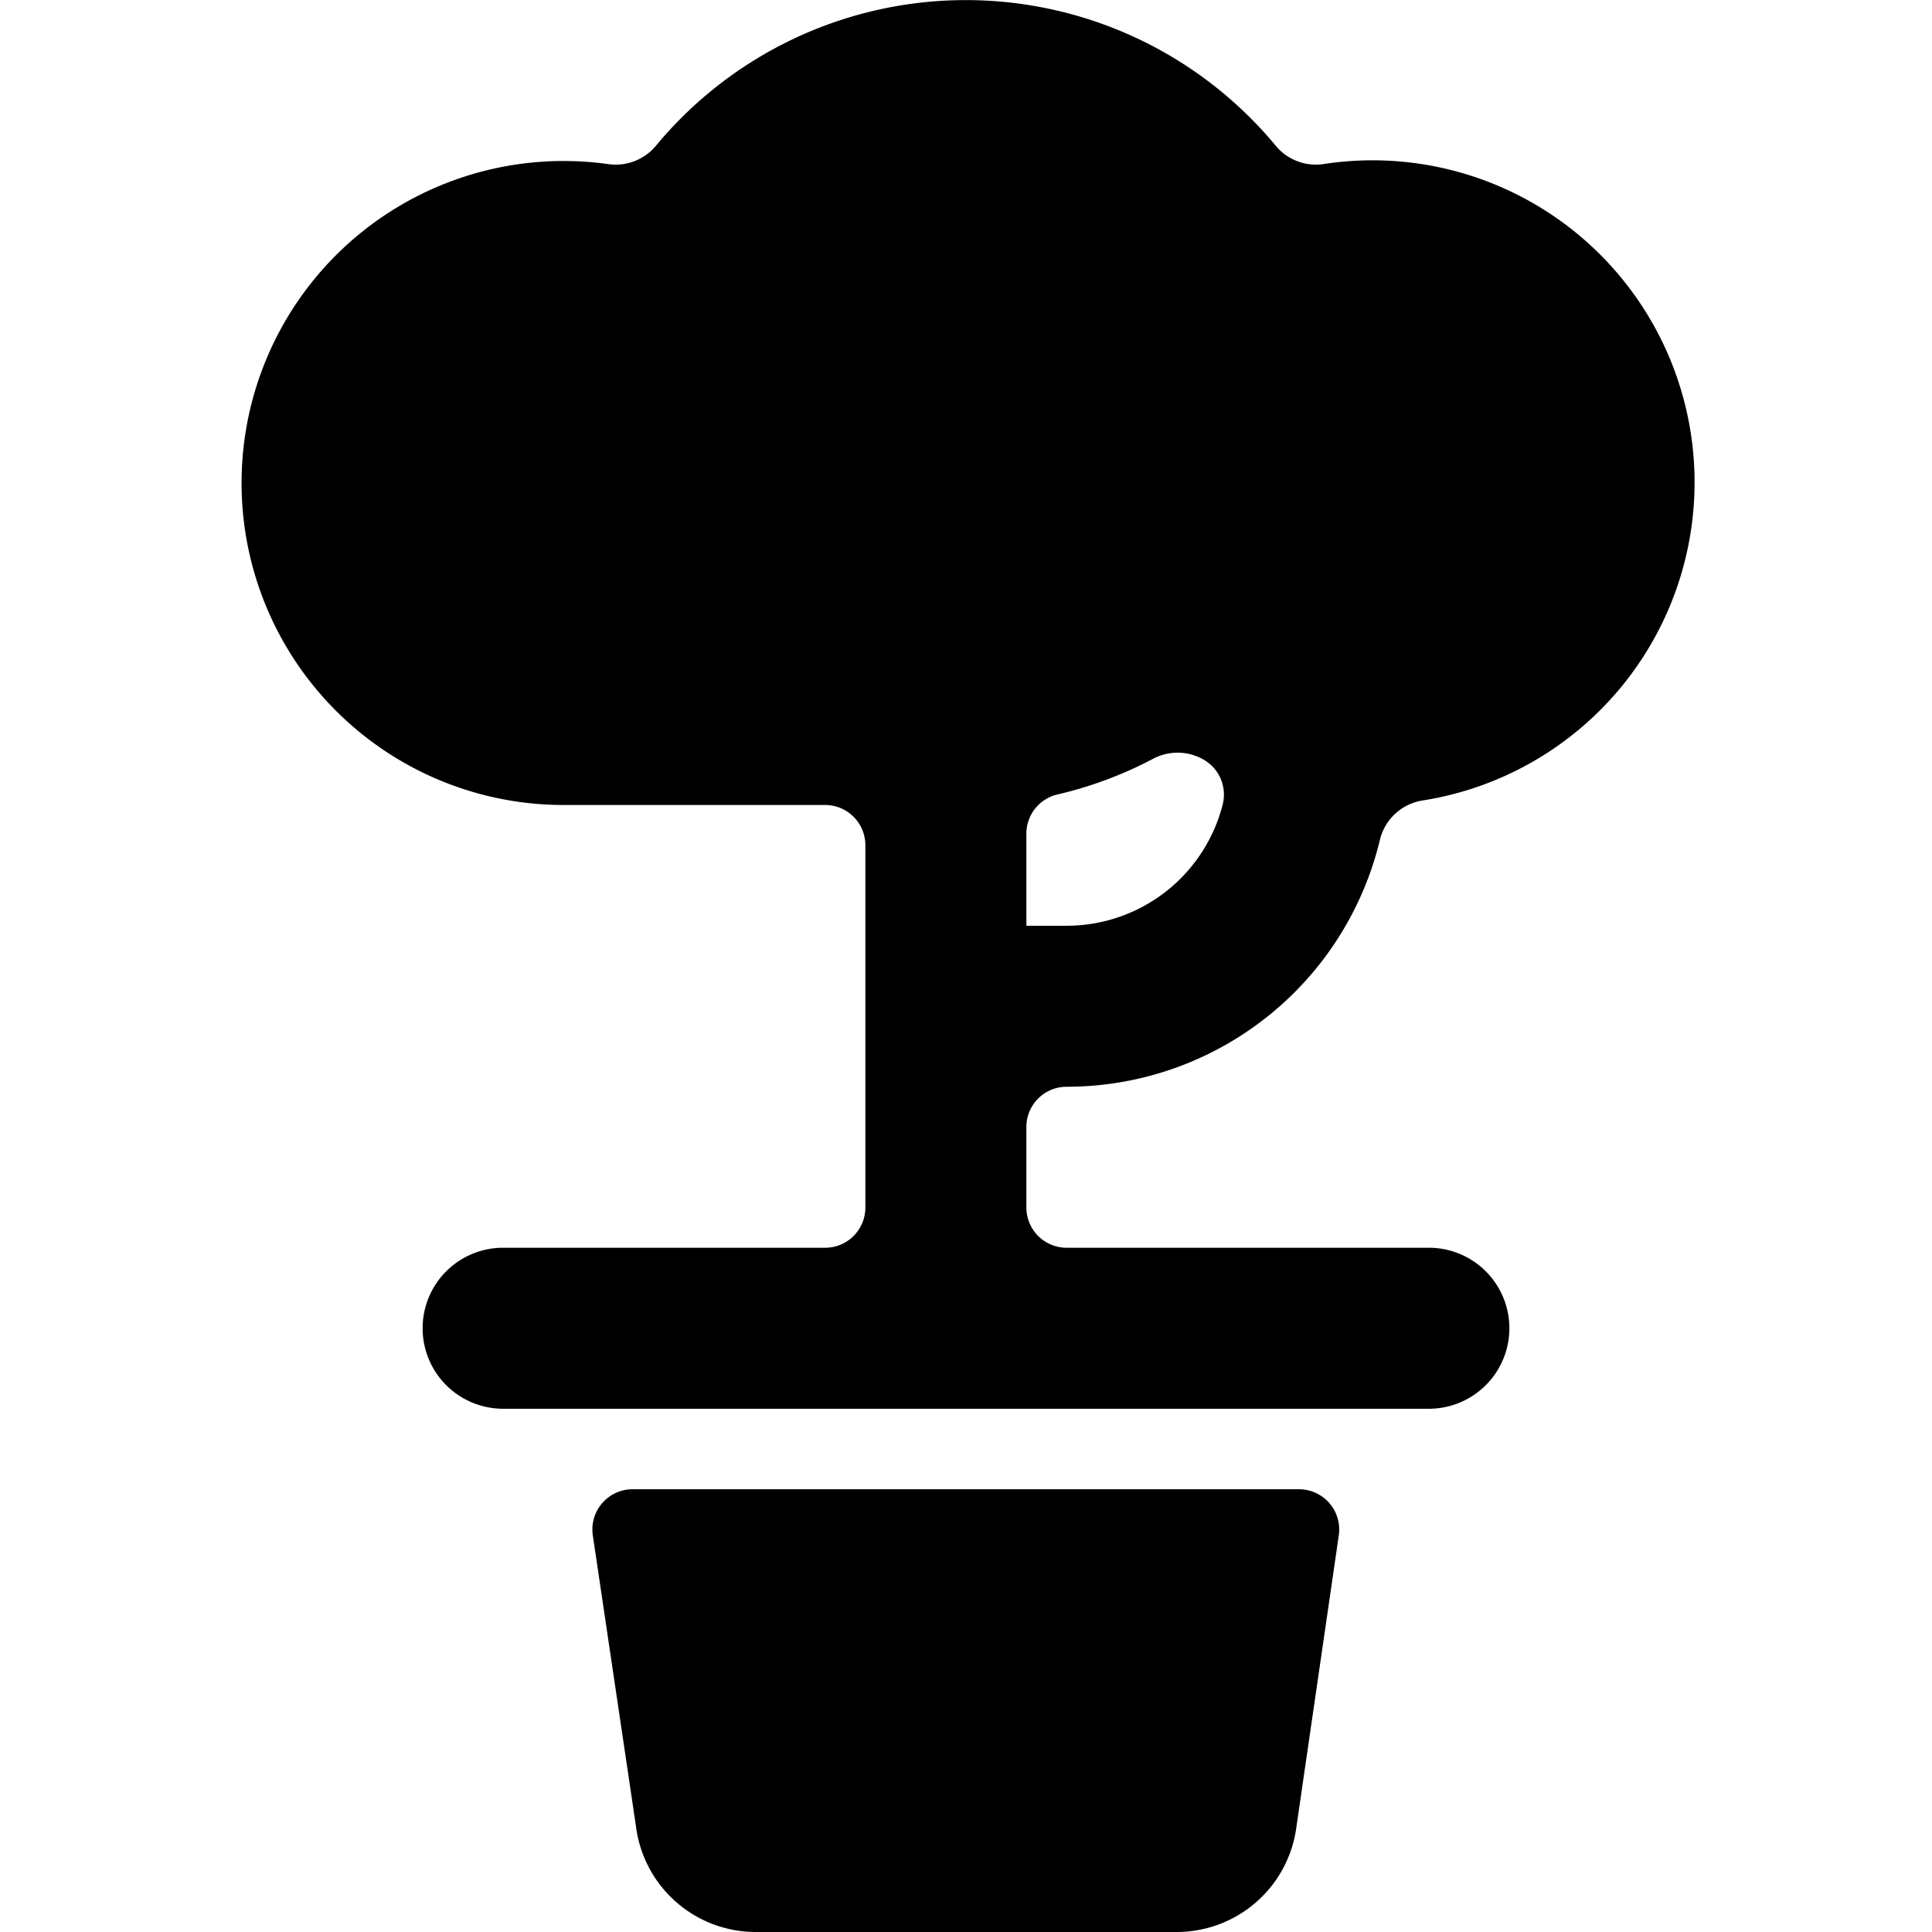<svg id="Bold" xmlns="http://www.w3.org/2000/svg" viewBox="0 0 24 24"><title>plant-bonsai-1</title><path d="M13.25,13.5a4,4,0,0,0,3.891-3.065.65.65,0,0,1,.524-.49,4,4,0,0,0-1.23-7.906.648.648,0,0,1-.587-.228,5,5,0,0,0-7.7,0,.651.651,0,0,1-.59.228A4,4,0,1,0,7,10h3.25a.5.5,0,0,1,.5.5V15a.5.5,0,0,1-.5.5h-4a1,1,0,0,0,0,2h11.5a1,1,0,0,0,0-2h-4.5a.5.5,0,0,1-.5-.5V14A.5.5,0,0,1,13.25,13.5Zm-.5-3.144a.5.5,0,0,1,.387-.487,4.938,4.938,0,0,0,1.189-.444.646.646,0,0,1,.633.016.5.5,0,0,1,.23.552A2,2,0,0,1,13.25,11.5h-.5Z"/><path d="M16.136,18.5H7.864a.5.5,0,0,0-.5.572L7.9,22.686A1.5,1.5,0,0,0,9.383,24h5.234a1.5,1.5,0,0,0,1.488-1.309l.526-3.619a.5.5,0,0,0-.5-.572Z"/></svg>